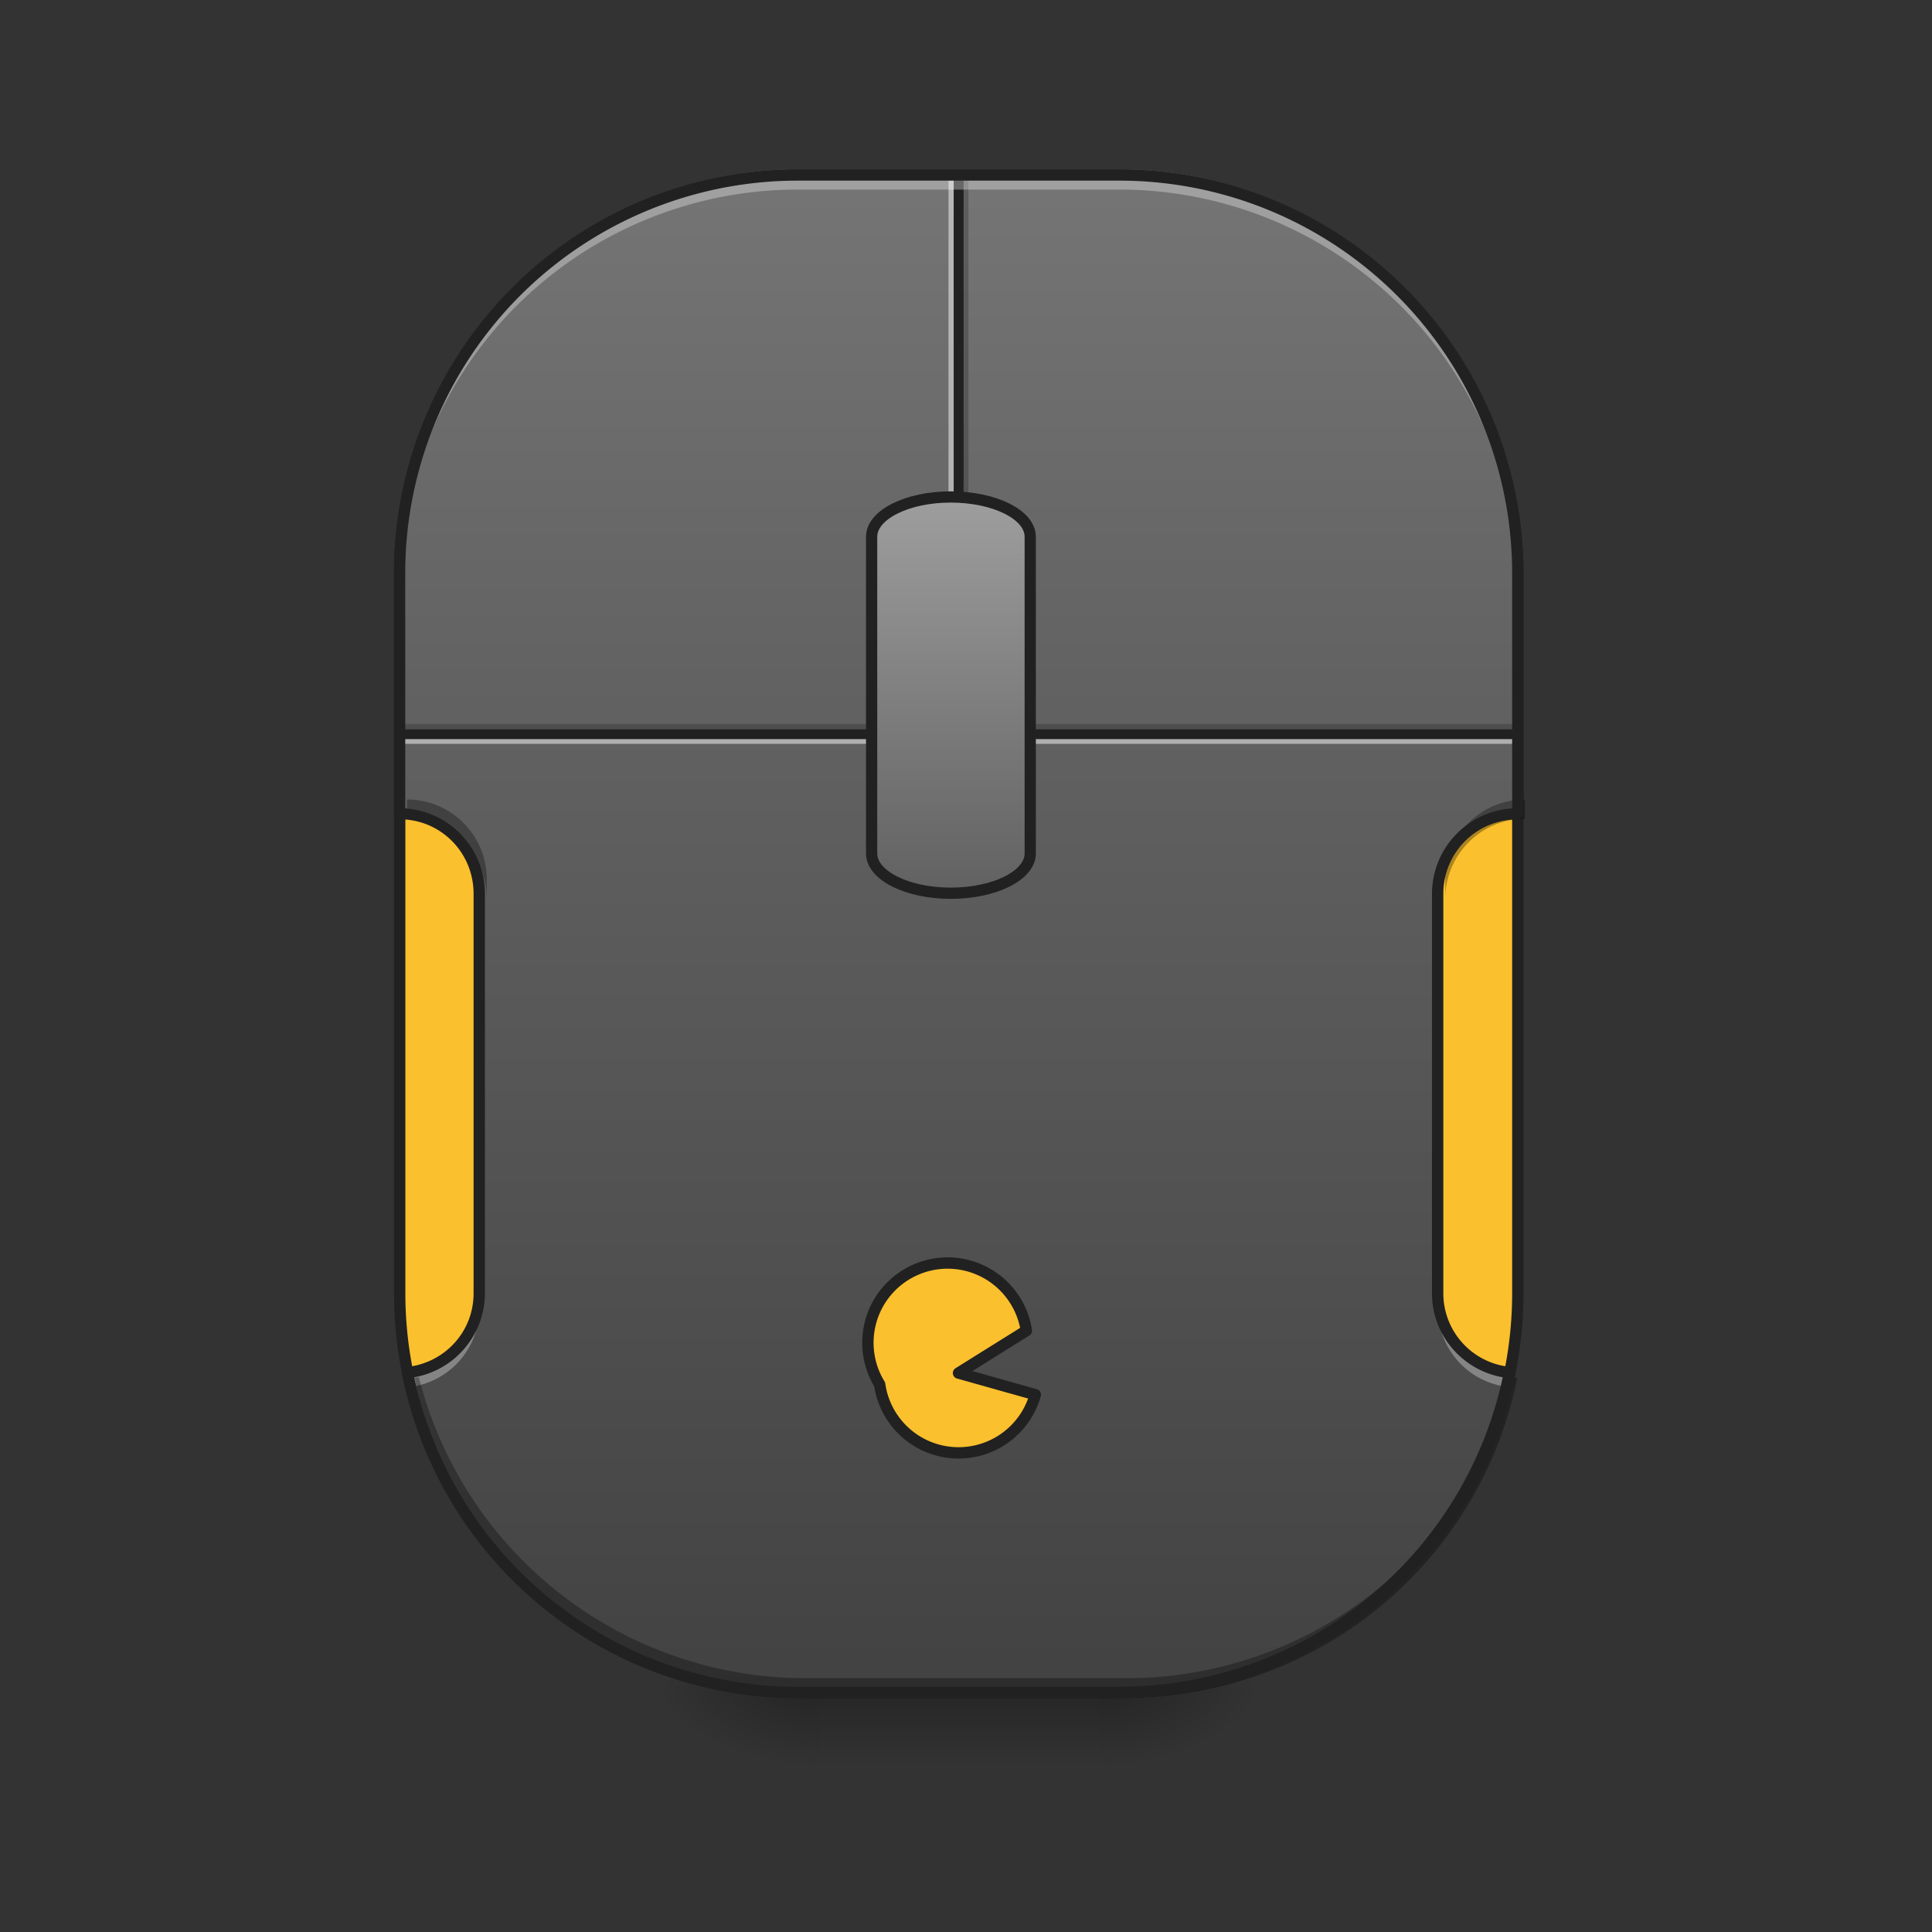 <svg height="16pt" viewBox="0 0 16 16" width="16pt" xmlns="http://www.w3.org/2000/svg" xmlns:xlink="http://www.w3.org/1999/xlink"><rect x="0" y="0" width="16" height="16" fill="#333333" stroke="none"/><linearGradient id="a"><stop offset="0" stop-opacity=".314"/><stop offset=".222" stop-opacity=".275"/><stop offset="1" stop-opacity="0"/></linearGradient><radialGradient id="b" cx="450.909" cy="189.579" gradientTransform="matrix(0 -.039 -.07 0 22.262 31.798)" gradientUnits="userSpaceOnUse" r="21.167" xlink:href="#a"/><radialGradient id="c" cx="450.909" cy="189.579" gradientTransform="matrix(0 .039 .07 0 -6.385 -3.764)" gradientUnits="userSpaceOnUse" r="21.167" xlink:href="#a"/><radialGradient id="d" cx="450.909" cy="189.579" gradientTransform="matrix(0 -.039 .07 0 -6.385 31.798)" gradientUnits="userSpaceOnUse" r="21.167" xlink:href="#a"/><radialGradient id="e" cx="450.909" cy="189.579" gradientTransform="matrix(0 .039 -.07 0 22.262 -3.764)" gradientUnits="userSpaceOnUse" r="21.167" xlink:href="#a"/><linearGradient id="f" gradientTransform="matrix(.007 0 0 .031 6.233 6.72)" gradientUnits="userSpaceOnUse" x1="255.323" x2="255.323" y1="233.5" y2="254.667"><stop offset="0" stop-opacity=".275"/><stop offset="1" stop-opacity="0"/></linearGradient><linearGradient id="g" gradientUnits="userSpaceOnUse" x1="7.938" x2="7.938" y1="6.079" y2="14.017"><stop offset="0" stop-color="#616161"/><stop offset="1" stop-color="#424242"/></linearGradient><linearGradient id="h" gradientTransform="matrix(.008 0 -0 .008 0 0)" gradientUnits="userSpaceOnUse" x1="960" x2="960" y1="735.118" y2="175.118"><stop offset="0" stop-color="#616161"/><stop offset="1" stop-color="#757575"/></linearGradient><linearGradient id="i" gradientUnits="userSpaceOnUse" x1="254" x2="254" y1="21.834" y2="-84"><stop offset="0" stop-color="#616161"/><stop offset="1" stop-color="#9e9e9e"/></linearGradient><path d="m6.613 1.45h2.649a3.307 3.307 0 0 1 3.308 3.304v5.957a3.307 3.307 0 0 1 -3.308 3.305h-2.649a3.306 3.306 0 0 1 -3.303-3.306v-5.956a3.306 3.306 0 0 1 3.304-3.305zm0 0" fill="#fbc02d" stroke="#212121" stroke-linecap="square" stroke-linejoin="round" stroke-width=".094"/><path d="m9.098 14.016h1.32v-.66h-1.32zm0 0" fill="url(#b)"/><path d="m6.781 14.016h-1.324v.664h1.324zm0 0" fill="url(#c)"/><path d="m6.781 14.016h-1.324v-.66h1.324zm0 0" fill="url(#d)"/><path d="m9.098 14.016h1.32v.664h-1.32zm0 0" fill="url(#e)"/><path d="m6.781 13.852h2.317v.828h-2.318zm0 0" fill="url(#f)"/><path d="m6.613 1.45a3.296 3.296 0 0 0 -3.303 3.303v1.984a.66.66 0 0 1 .66.664v3.309a.658.658 0 0 1 -.598.656 3.3 3.3 0 0 0 3.242 2.649h2.649a3.3 3.3 0 0 0 3.242-2.649.658.658 0 0 1 -.598-.656v-3.308c0-.367.297-.664.664-.664v-1.984a3.3 3.3 0 0 0 -3.308-3.305zm0 0" fill="url(#g)"/><path d="m6.613 1.45a3.296 3.296 0 0 0 -3.303 3.303v1.324h9.261v-1.323a3.3 3.3 0 0 0 -3.308-3.305zm0 0" fill="url(#h)"/><path d="m6.613 1.45a3.296 3.296 0 0 0 -3.303 3.303v1.324h4.629v-4.627zm0 0" fill="url(#h)"/><path d="m8.02 1.45v4.628h-.082v-4.628zm0 0" fill-opacity=".196"/><path d="m7.938 1.45v4.628h-.083v-4.628zm0 0" fill="#e6e6e6" fill-opacity=".588"/><path d="m7.98 1.45v4.628h-.082v-4.628zm0 0" fill="#212121" fill-opacity=".992"/><path d="m3.309 5.996h9.261v.082h-9.26zm0 0" fill-opacity=".196"/><path d="m3.309 6.078h9.261v.082h-9.26zm0 0" fill="#e6e6e6" fill-opacity=".588"/><path d="m3.309 6.04h9.261v.081h-9.26zm0 0" fill="#212121" fill-opacity=".992"/><path d="m253.976-84.013c11.749 0 21.248 4.75 21.248 10.624v84.617c0 5.875-9.5 10.624-21.248 10.624-11.624 0-21.123-4.75-21.123-10.624v-84.617c0-5.874 9.499-10.624 21.123-10.624zm0 0" fill="url(#i)" stroke="#212121" stroke-linecap="square" stroke-linejoin="round" stroke-width="3" transform="matrix(.031 0 0 .031 0 6.72)"/><path d="m8.574 11.55a.66.66 0 0 1 -1.289-.085.66.66 0 1 1 1.215-.445l-.562.351zm0 0" fill="#fbc02d" stroke="#212121" stroke-linecap="square" stroke-linejoin="round" stroke-width=".094"/><path d="m6.613 1.402a3.3 3.3 0 0 0 -3.303 3.309v.164a3.296 3.296 0 0 1 3.303-3.305h2.649a3.3 3.3 0 0 1 3.308 3.305v-.164a3.303 3.303 0 0 0 -3.308-3.309zm-2.643 9.262a.665.665 0 0 1 -.598.66c.012.055.024.106.04.16a.657.657 0 0 0 .558-.652zm7.937 0v.168c0 .332.242.605.563.652l.035-.16a.665.665 0 0 1 -.598-.66zm0 0" fill="#fff" fill-opacity=".314"/><path d="m3.371 6.621v.16c.363 0 .66.297.66.664v-.164a.66.66 0 0 0 -.66-.66zm9.258 0a.66.66 0 0 0 -.66.66v.164c0-.367.297-.664.66-.664zm-9.16 4.785c-.012 0-.024.004-.035.004a3.3 3.3 0 0 0 3.242 2.649h2.648a3.3 3.3 0 0 0 3.242-2.649c-.011 0-.023-.004-.035-.004a3.304 3.304 0 0 1 -3.207 2.492h-2.648a3.304 3.304 0 0 1 -3.207-2.492zm0 0" fill-opacity=".314"/><path d="m6.613 1.402a3.346 3.346 0 0 0 -3.351 3.352v1.984c0 .028.02.047.047.047.34 0 .613.274.613.617v3.309c0 .32-.242.578-.555.61-.012.003-.023.007-.031.019s-.012.023-.008.035a3.339 3.339 0 0 0 3.285 2.688h2.649a3.346 3.346 0 0 0 3.289-2.688c0-.012 0-.023-.008-.035s-.02-.016-.035-.02a.612.612 0 0 1 -.555-.61v-3.307c0-.343.274-.617.617-.617.024 0 .047-.02.047-.047v-1.985a3.35 3.35 0 0 0 -3.355-3.352zm0 .094h2.649a3.252 3.252 0 0 1 3.261 3.258v1.941a.71.71 0 0 0 -.664.707v3.309c0 .348.254.637.586.695a3.249 3.249 0 0 1 -3.183 2.563h-2.649a3.249 3.249 0 0 1 -3.183-2.563.709.709 0 0 0 .586-.695v-3.309a.709.709 0 0 0 -.66-.707v-1.941a3.25 3.25 0 0 1 3.257-3.258zm0 0" fill="#212121"/></svg>
